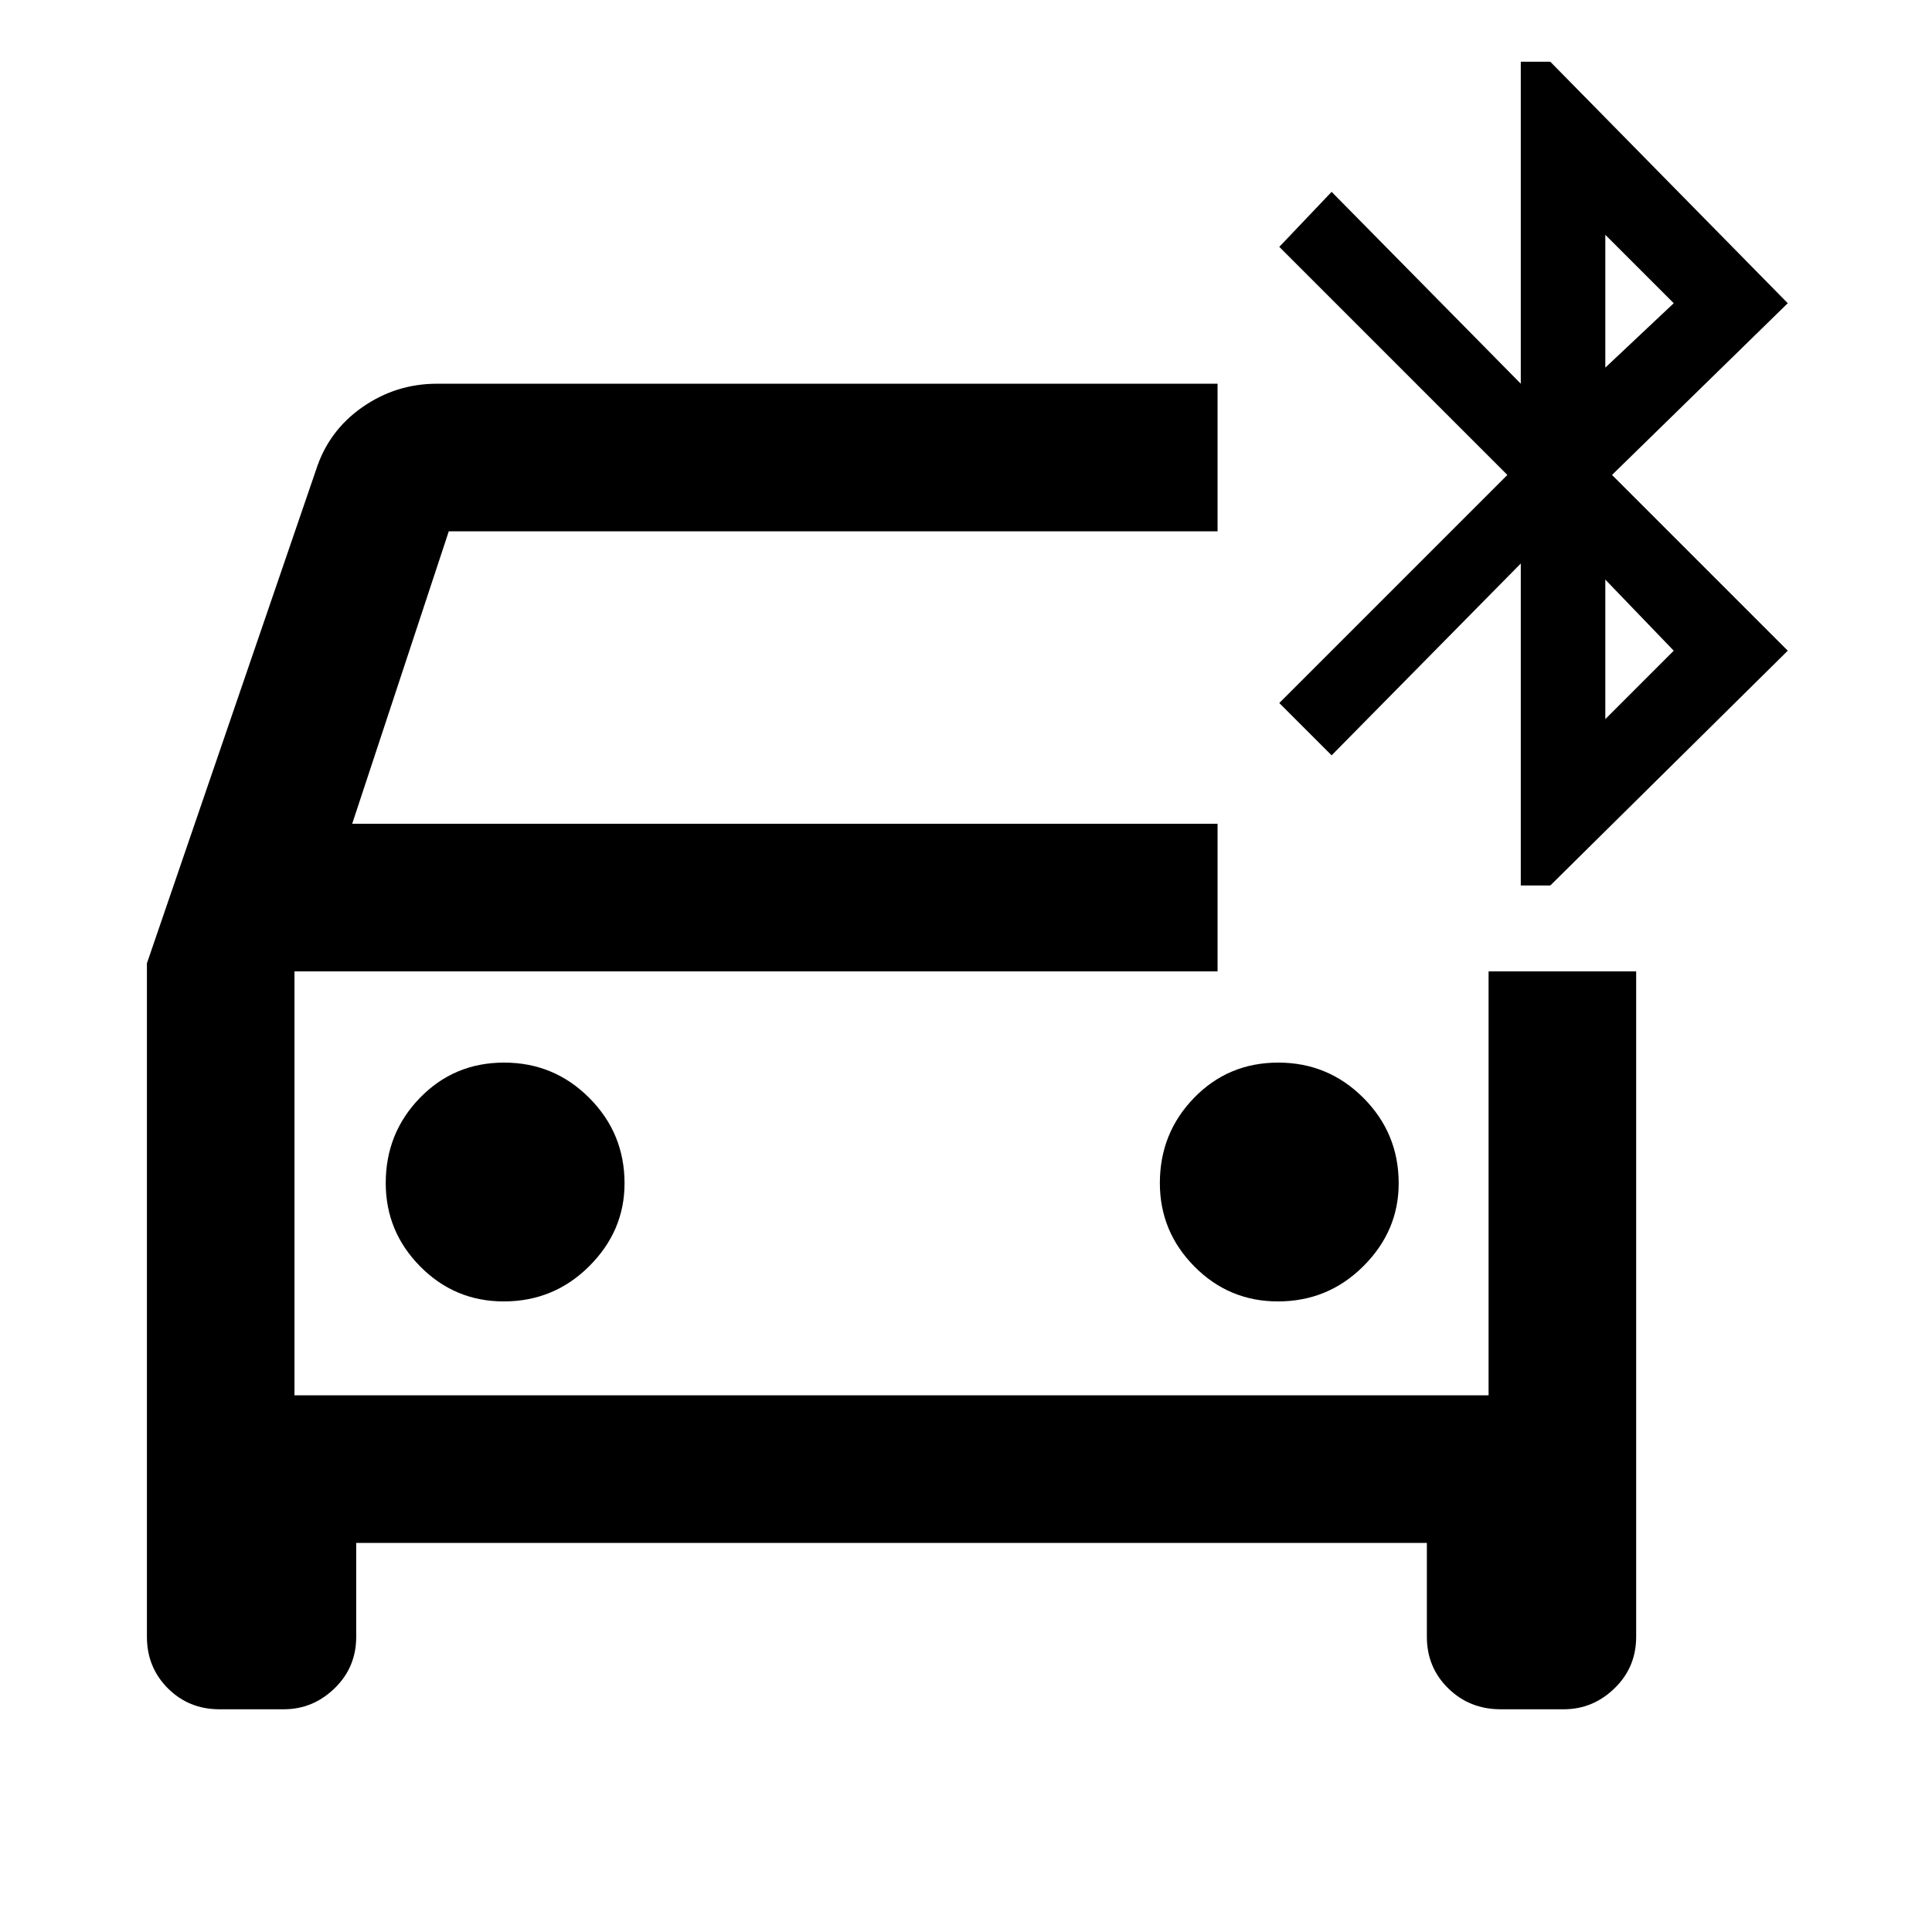 <svg xmlns="http://www.w3.org/2000/svg" height="40" viewBox="0 -960 960 960" width="40"><path d="M250.33-313.33q24.89 0 42.45-17.5 17.55-17.5 17.55-41.17 0-24.89-17.51-42.44Q275.31-432 250.49-432q-24.82 0-41.82 17.51t-17 42.33q0 24.16 17.16 41.49 17.17 17.34 41.5 17.34Zm384.67 0q24.89 0 42.44-17.5Q695-348.33 695-372q0-24.89-17.51-42.44Q659.98-432 635.16-432q-24.83 0-41.83 17.51t-17 42.33q0 24.16 17.17 41.49 17.17 17.34 41.5 17.34ZM109-110.67q-15.17 0-25.58-10.41Q73-131.5 73-146.67v-334.66l84.09-245.34q6.24-19.33 22.96-31 16.71-11.66 37.11-11.66H605V-696H223l-48 145.33h430v73.34H146.33v210.66h593.34v-210.66H813v330.66q0 15.17-10.75 25.59-10.75 10.41-25.25 10.41h-31.33q-15.45 0-26.06-10.41Q709-131.5 709-146.67v-46.66H177v46.66q0 15.17-10.75 25.59-10.75 10.41-25.25 10.41h-32ZM755.67-520v-160l-94 95.33-26-26L749-724 635.67-837.33l26-27.34 94 95.34v-160h14.66l118 120L801-724l87.33 87.33-118 116.67h-14.66Zm42-257.33 34-32-34-34v66Zm0 174.66 34-34-34-35.33v69.33ZM146.33-477.33v210.66-210.66Z"/></svg>